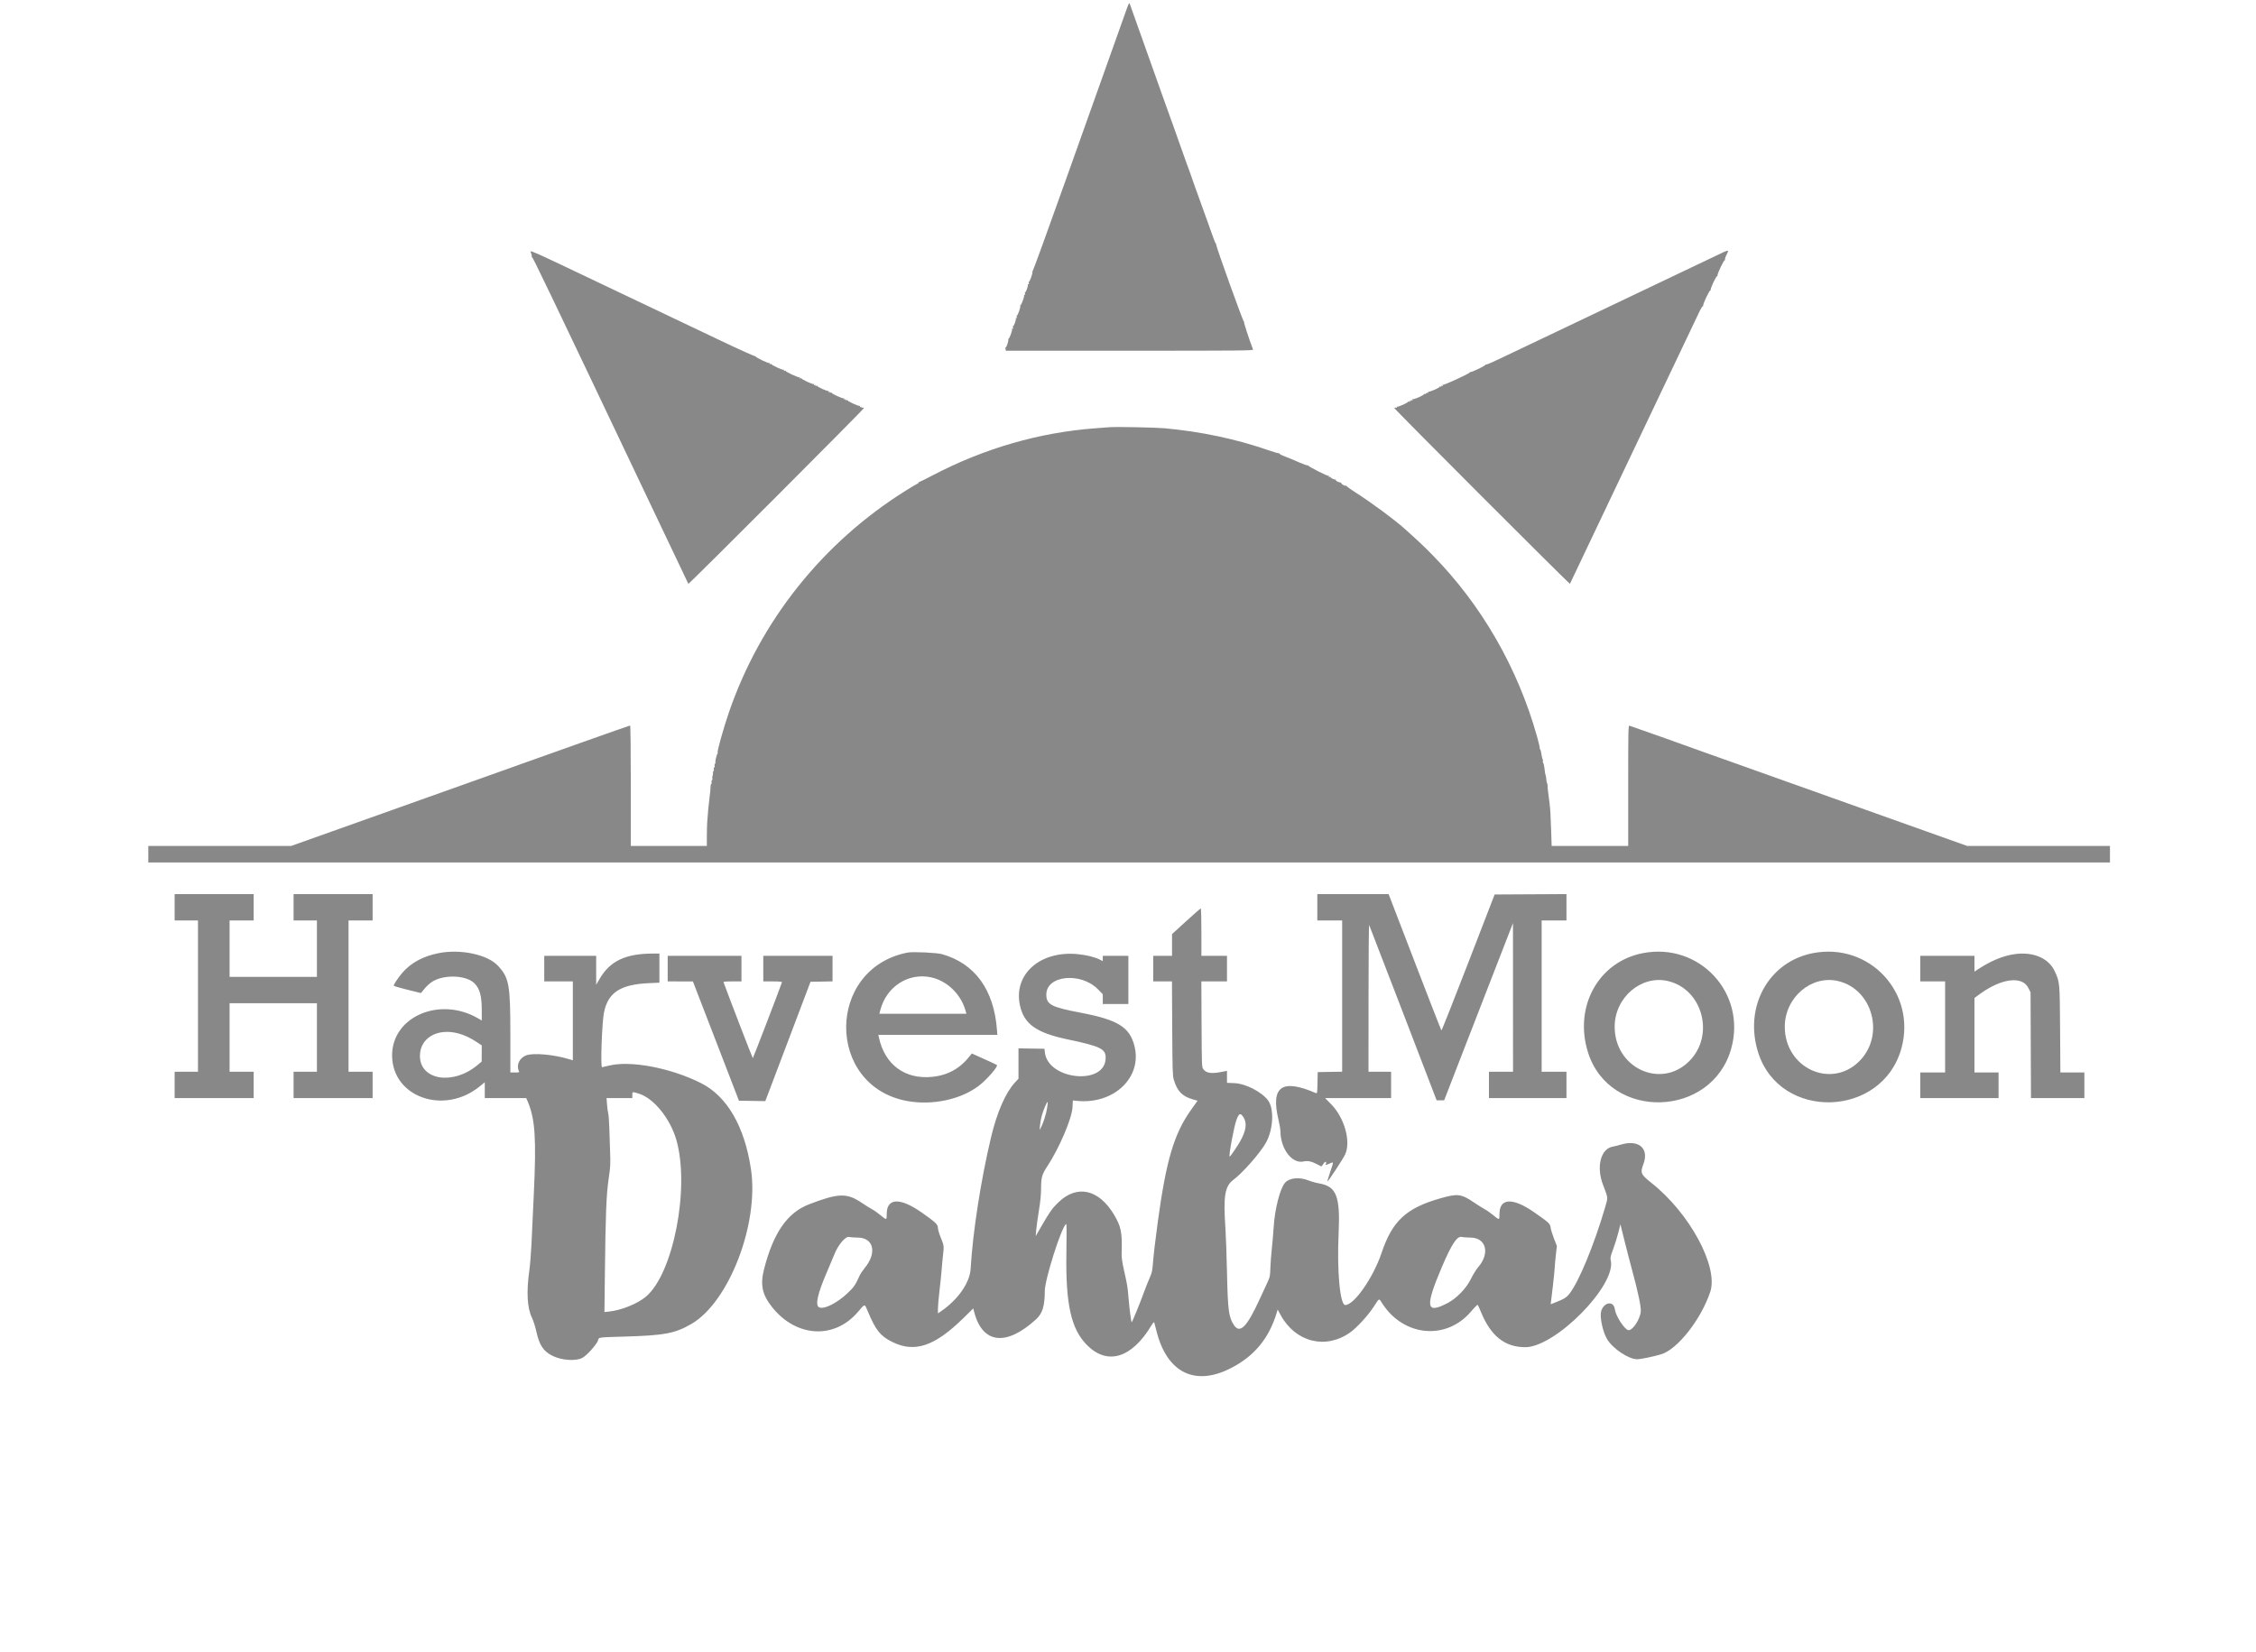 <svg id="svg" xmlns="http://www.w3.org/2000/svg" xmlns:xlink="http://www.w3.org/1999/xlink" width="400" height="292.96" viewBox="0, 0, 400,292.96"><g id="svgg"><path id="path0" d="M200.106 0.737 C 200.030 0.882,199.845 1.361,199.694 1.802 C 199.542 2.242,198.313 5.696,196.962 9.476 C 195.612 13.257,191.959 23.506,188.846 32.253 C 185.732 41.000,183.140 48.129,183.085 48.096 C 183.031 48.062,183.017 48.115,183.055 48.214 C 183.138 48.431,182.535 50.092,182.417 49.973 C 182.371 49.928,182.369 50.026,182.412 50.191 C 182.466 50.398,182.443 50.463,182.338 50.398 C 182.245 50.340,182.211 50.372,182.251 50.477 C 182.331 50.689,181.865 51.957,181.749 51.841 C 181.704 51.796,181.702 51.894,181.745 52.060 C 181.799 52.266,181.776 52.331,181.671 52.266 C 181.578 52.209,181.543 52.240,181.581 52.345 C 181.667 52.580,181.059 54.221,180.933 54.095 C 180.878 54.040,180.868 54.087,180.911 54.198 C 181.000 54.430,180.408 56.106,180.281 55.979 C 180.236 55.934,180.234 56.032,180.277 56.197 C 180.331 56.404,180.308 56.469,180.203 56.404 C 180.110 56.346,180.076 56.378,180.116 56.483 C 180.196 56.695,179.729 57.963,179.614 57.847 C 179.568 57.802,179.566 57.900,179.610 58.066 C 179.664 58.272,179.640 58.337,179.535 58.272 C 179.443 58.215,179.408 58.246,179.446 58.351 C 179.537 58.599,178.920 60.222,178.783 60.097 C 178.720 60.040,178.714 60.071,178.769 60.166 C 178.879 60.357,178.451 61.681,178.307 61.592 C 178.257 61.561,178.245 61.685,178.280 61.866 L 178.343 62.196 200.297 62.196 C 220.270 62.196,222.243 62.176,222.170 61.984 C 221.486 60.204,220.507 57.200,220.574 57.091 C 220.622 57.013,220.608 56.982,220.541 57.023 C 220.418 57.097,215.626 43.766,215.625 43.350 C 215.625 43.225,215.597 43.151,215.562 43.186 C 215.527 43.221,215.209 42.422,214.855 41.411 C 214.501 40.400,214.174 39.483,214.129 39.373 C 214.084 39.263,213.715 38.242,213.310 37.104 C 212.905 35.966,212.441 34.675,212.279 34.234 C 212.117 33.794,211.953 33.343,211.914 33.233 C 211.141 31.004,210.550 29.347,210.415 29.029 C 210.322 28.809,209.841 27.457,209.347 26.026 C 208.853 24.595,208.395 23.303,208.330 23.156 C 208.237 22.946,205.441 15.105,200.407 0.937 C 200.256 0.512,200.231 0.495,200.106 0.737 M94.172 44.917 C 94.281 45.178,94.328 45.457,94.278 45.539 C 94.227 45.621,94.246 45.650,94.322 45.603 C 94.448 45.525,96.745 50.316,115.553 89.890 C 119.111 97.377,122.033 103.517,122.046 103.533 C 122.136 103.645,153.250 72.496,153.173 72.371 C 153.121 72.286,152.980 72.255,152.860 72.301 C 152.715 72.356,152.674 72.332,152.738 72.230 C 152.802 72.126,152.759 72.104,152.604 72.163 C 152.437 72.227,152.405 72.204,152.485 72.074 C 152.553 71.963,152.542 71.929,152.454 71.983 C 152.278 72.093,150.114 71.085,150.245 70.954 C 150.299 70.900,150.229 70.900,150.091 70.953 C 149.917 71.020,149.869 71.002,149.935 70.895 C 149.999 70.791,149.956 70.769,149.802 70.828 C 149.634 70.893,149.602 70.869,149.682 70.739 C 149.750 70.629,149.739 70.595,149.652 70.648 C 149.471 70.761,147.302 69.759,147.437 69.625 C 147.493 69.568,147.426 69.566,147.288 69.619 C 147.114 69.685,147.066 69.667,147.132 69.560 C 147.197 69.456,147.153 69.434,146.999 69.494 C 146.831 69.558,146.799 69.534,146.879 69.405 C 146.947 69.294,146.936 69.260,146.849 69.314 C 146.671 69.424,144.773 68.551,144.905 68.420 C 144.959 68.365,144.890 68.364,144.752 68.417 C 144.578 68.484,144.530 68.466,144.596 68.359 C 144.661 68.255,144.617 68.233,144.463 68.292 C 144.295 68.357,144.263 68.333,144.343 68.204 C 144.412 68.093,144.400 68.059,144.313 68.113 C 144.136 68.222,141.973 67.214,142.104 67.083 C 142.157 67.030,142.088 67.030,141.949 67.083 C 141.761 67.155,141.725 67.135,141.807 67.002 C 141.876 66.892,141.865 66.858,141.778 66.911 C 141.598 67.023,139.163 65.886,139.297 65.753 C 139.352 65.697,139.285 65.695,139.147 65.748 C 138.958 65.820,138.923 65.800,139.004 65.668 C 139.073 65.557,139.062 65.523,138.974 65.577 C 138.797 65.686,136.634 64.678,136.765 64.547 C 136.818 64.494,136.749 64.494,136.611 64.547 C 136.422 64.619,136.387 64.599,136.469 64.467 C 136.538 64.354,136.526 64.322,136.435 64.378 C 136.254 64.490,133.849 63.329,133.975 63.190 C 134.026 63.133,134.000 63.125,133.918 63.172 C 133.837 63.219,131.044 61.961,127.712 60.377 C 124.381 58.793,115.486 54.561,107.946 50.971 C 92.983 43.847,93.892 44.247,94.172 44.917 M304.638 45.169 C 302.677 46.113,294.199 50.153,280.881 56.490 C 274.862 59.354,269.186 62.056,268.268 62.495 C 264.277 64.407,263.560 64.724,263.428 64.643 C 263.352 64.596,263.326 64.616,263.371 64.689 C 263.455 64.825,260.993 66.014,260.695 65.981 C 260.604 65.971,260.554 66.002,260.584 66.050 C 260.669 66.187,255.990 68.351,255.826 68.250 C 255.733 68.192,255.720 68.223,255.790 68.337 C 255.870 68.466,255.838 68.490,255.671 68.426 C 255.516 68.367,255.473 68.388,255.537 68.493 C 255.602 68.597,255.558 68.619,255.404 68.559 C 255.278 68.511,255.206 68.523,255.245 68.585 C 255.338 68.735,253.465 69.559,253.285 69.448 C 253.197 69.394,253.186 69.427,253.255 69.538 C 253.335 69.668,253.302 69.691,253.135 69.627 C 252.980 69.568,252.937 69.590,253.001 69.694 C 253.066 69.798,253.022 69.820,252.868 69.761 C 252.713 69.701,252.670 69.723,252.734 69.827 C 252.799 69.932,252.755 69.953,252.601 69.894 C 252.475 69.846,252.403 69.857,252.442 69.920 C 252.535 70.070,250.662 70.894,250.482 70.782 C 250.394 70.728,250.383 70.762,250.452 70.873 C 250.532 71.002,250.500 71.026,250.332 70.962 C 250.178 70.903,250.134 70.924,250.198 71.029 C 250.263 71.133,250.219 71.155,250.065 71.095 C 249.911 71.036,249.867 71.058,249.932 71.162 C 249.996 71.266,249.952 71.288,249.798 71.229 C 249.672 71.180,249.601 71.192,249.639 71.254 C 249.715 71.376,248.024 72.151,247.749 72.121 C 247.658 72.110,247.623 72.166,247.671 72.243 C 247.725 72.331,247.675 72.353,247.540 72.301 C 247.421 72.255,247.280 72.285,247.229 72.369 C 247.156 72.487,278.278 103.635,278.361 103.527 C 278.371 103.514,279.460 101.221,280.783 98.432 C 282.883 94.001,292.236 74.332,294.460 69.670 C 294.898 68.752,295.483 67.521,295.762 66.934 C 296.040 66.346,297.270 63.764,298.494 61.195 C 299.719 58.625,300.967 56.001,301.268 55.362 C 301.568 54.723,301.874 54.237,301.946 54.281 C 302.018 54.326,302.036 54.297,301.987 54.217 C 301.865 54.020,303.112 51.375,303.279 51.477 C 303.352 51.523,303.370 51.493,303.320 51.411 C 303.199 51.216,304.320 48.843,304.485 48.945 C 304.555 48.988,304.573 48.960,304.525 48.882 C 304.405 48.689,305.654 46.039,305.817 46.140 C 305.889 46.185,305.905 46.152,305.852 46.067 C 305.800 45.983,305.911 45.609,306.099 45.235 C 306.610 44.216,306.616 44.217,304.638 45.169 M196.797 75.754 C 196.430 75.782,195.259 75.870,194.194 75.950 C 184.251 76.694,174.466 79.527,165.365 84.297 C 164.154 84.932,163.091 85.454,163.002 85.457 C 162.914 85.461,162.867 85.505,162.898 85.555 C 162.929 85.605,162.802 85.716,162.617 85.801 C 162.431 85.885,161.547 86.412,160.652 86.970 C 145.870 96.203,134.762 110.147,129.196 126.460 C 128.236 129.272,127.114 133.298,127.252 133.436 C 127.292 133.476,127.274 133.575,127.212 133.655 C 127.056 133.856,126.765 135.085,126.853 135.172 C 126.892 135.212,126.858 135.324,126.777 135.421 C 126.696 135.519,126.664 135.688,126.706 135.796 C 126.748 135.905,126.719 136.033,126.643 136.080 C 126.566 136.128,126.533 136.280,126.569 136.418 C 126.605 136.556,126.577 136.706,126.506 136.749 C 126.435 136.793,126.390 136.958,126.405 137.117 C 126.420 137.275,126.387 137.509,126.332 137.638 C 126.276 137.766,126.265 137.959,126.306 138.067 C 126.348 138.175,126.319 138.302,126.242 138.349 C 126.166 138.396,126.132 138.548,126.169 138.687 C 126.205 138.825,126.179 138.973,126.110 139.016 C 126.042 139.058,125.985 139.283,125.985 139.516 C 125.984 139.917,125.952 140.244,125.787 141.575 C 125.627 142.870,125.507 144.141,125.390 145.812 C 125.358 146.253,125.331 147.379,125.329 148.315 L 125.325 150.017 118.585 150.017 L 111.845 150.017 111.845 139.339 C 111.845 132.782,111.797 128.662,111.720 128.662 C 111.651 128.662,107.642 130.068,102.811 131.787 C 97.980 133.506,93.577 135.072,93.026 135.267 C 92.476 135.462,91.635 135.764,91.158 135.938 C 90.008 136.357,77.560 140.792,63.214 145.894 L 51.619 150.017 38.956 150.017 L 26.293 150.017 26.293 151.485 L 26.293 152.953 200.200 152.953 L 374.107 152.953 374.107 151.485 L 374.107 150.017 361.446 150.017 L 348.785 150.017 329.247 143.053 C 311.239 136.634,308.064 135.502,307.508 135.300 C 305.696 134.641,304.129 134.085,303.103 133.736 C 302.406 133.499,301.715 133.252,301.568 133.188 C 301.248 133.046,289.257 128.786,288.922 128.695 C 288.701 128.634,288.689 129.205,288.689 139.324 L 288.689 150.017 281.903 150.017 L 275.117 150.017 275.031 147.381 C 274.944 144.728,274.869 143.405,274.755 142.543 C 274.721 142.286,274.656 141.775,274.611 141.408 C 274.566 141.041,274.497 140.501,274.456 140.207 C 274.416 139.913,274.388 139.532,274.395 139.359 C 274.401 139.187,274.366 138.980,274.316 138.899 C 274.234 138.766,274.169 138.403,274.132 137.871 C 274.125 137.761,274.086 137.581,274.046 137.471 C 273.969 137.260,273.949 137.135,273.816 136.079 C 273.770 135.717,273.675 135.351,273.604 135.265 C 273.534 135.180,273.513 135.074,273.558 135.029 C 273.603 134.983,273.593 134.839,273.536 134.707 C 273.479 134.575,273.424 134.408,273.413 134.334 C 273.291 133.482,273.154 132.916,273.055 132.855 C 272.989 132.814,272.966 132.732,273.003 132.671 C 273.040 132.611,272.829 131.699,272.534 130.645 C 269.112 118.441,262.708 107.311,254.006 98.445 C 252.431 96.840,251.594 96.050,249.049 93.766 C 247.252 92.153,243.102 89.086,240.345 87.334 C 239.411 86.740,238.691 86.207,238.743 86.149 C 238.796 86.091,238.767 86.084,238.680 86.134 C 238.487 86.245,237.664 85.770,237.805 85.630 C 237.860 85.575,237.845 85.549,237.771 85.573 C 237.556 85.642,236.766 85.266,236.848 85.133 C 236.890 85.066,236.874 85.028,236.813 85.047 C 236.619 85.109,235.837 84.725,235.911 84.604 C 235.951 84.540,235.880 84.527,235.754 84.575 C 235.586 84.640,235.554 84.616,235.634 84.487 C 235.701 84.379,235.692 84.342,235.611 84.392 C 235.440 84.498,231.823 82.672,231.942 82.540 C 231.992 82.485,231.963 82.479,231.878 82.528 C 231.793 82.577,231.072 82.324,230.276 81.967 C 229.480 81.609,228.367 81.147,227.803 80.938 C 227.239 80.730,226.813 80.503,226.856 80.433 C 226.899 80.363,226.877 80.342,226.805 80.386 C 226.734 80.430,225.899 80.194,224.950 79.862 C 219.211 77.857,212.951 76.532,206.406 75.940 C 204.870 75.801,197.949 75.667,196.797 75.754 M30.964 160.894 L 30.964 163.230 33.033 163.230 L 35.102 163.230 35.102 176.643 L 35.102 190.057 33.033 190.057 L 30.964 190.057 30.964 192.392 L 30.964 194.728 37.971 194.728 L 44.978 194.728 44.978 192.392 L 44.978 190.057 42.843 190.057 L 40.707 190.057 40.707 183.984 L 40.707 177.911 48.448 177.911 L 56.190 177.911 56.190 183.984 L 56.190 190.057 54.121 190.057 L 52.052 190.057 52.052 192.392 L 52.052 194.728 59.059 194.728 L 66.066 194.728 66.066 192.392 L 66.066 190.057 63.931 190.057 L 61.795 190.057 61.795 176.643 L 61.795 163.230 63.931 163.230 L 66.066 163.230 66.066 160.894 L 66.066 158.559 59.059 158.559 L 52.052 158.559 52.052 160.894 L 52.052 163.230 54.121 163.230 L 56.190 163.230 56.190 168.235 L 56.190 173.240 48.448 173.240 L 40.707 173.240 40.707 168.235 L 40.707 163.230 42.843 163.230 L 44.978 163.230 44.978 160.894 L 44.978 158.559 37.971 158.559 L 30.964 158.559 30.964 160.894 M233.567 160.894 L 233.567 163.230 235.769 163.230 L 237.971 163.230 237.971 176.640 L 237.971 190.050 235.802 190.087 L 233.634 190.123 233.597 192.038 C 233.563 193.792,233.540 193.945,233.330 193.853 C 227.264 191.229,225.265 192.657,226.687 198.599 C 226.871 199.369,227.024 200.270,227.027 200.601 C 227.052 203.767,229.097 206.437,231.141 205.970 C 231.847 205.809,232.540 205.949,233.477 206.442 C 233.857 206.642,234.206 206.823,234.253 206.846 C 234.300 206.868,234.470 206.673,234.631 206.412 C 234.936 205.918,235.244 205.891,235.092 206.371 C 235.028 206.573,235.053 206.627,235.186 206.572 C 235.287 206.531,235.594 206.401,235.869 206.283 C 236.482 206.021,236.484 205.945,235.837 207.871 C 235.544 208.743,235.329 209.481,235.360 209.512 C 235.451 209.603,238.114 205.549,238.491 204.747 C 239.563 202.461,238.396 198.241,236.026 195.829 L 234.943 194.728 240.795 194.728 L 246.647 194.728 246.647 192.392 L 246.647 190.057 244.645 190.057 L 242.643 190.057 242.647 176.944 C 242.649 169.731,242.699 163.921,242.757 164.031 C 242.816 164.141,245.532 171.182,248.793 179.677 L 254.721 195.124 255.389 195.126 L 256.056 195.127 259.122 187.220 C 260.809 182.871,263.555 175.799,265.224 171.505 L 268.259 163.697 268.264 176.877 L 268.268 190.057 266.133 190.057 L 263.997 190.057 263.997 192.392 L 263.997 194.728 270.871 194.728 L 277.744 194.728 277.744 192.392 L 277.744 190.057 275.542 190.057 L 273.340 190.057 273.340 176.643 L 273.340 163.230 275.542 163.230 L 277.744 163.230 277.744 160.893 L 277.744 158.556 271.375 158.591 L 265.005 158.625 260.330 170.729 C 257.759 177.386,255.615 182.791,255.564 182.741 C 255.514 182.691,253.389 177.229,250.842 170.604 L 246.210 158.559 239.889 158.559 L 233.567 158.559 233.567 160.894 M210.302 163.372 L 207.808 165.650 207.808 167.577 L 207.808 169.503 206.139 169.503 L 204.471 169.503 204.471 171.772 L 204.471 174.041 206.133 174.041 L 207.795 174.041 207.840 182.349 C 207.880 189.787,207.910 190.741,208.119 191.458 C 208.721 193.521,209.612 194.429,211.573 194.983 L 212.335 195.198 211.193 196.798 C 208.170 201.038,206.778 205.718,205.282 216.683 C 204.821 220.059,204.515 222.705,204.385 224.420 C 204.314 225.355,204.200 225.821,203.864 226.555 C 203.628 227.072,203.123 228.353,202.742 229.402 C 202.153 231.024,200.797 234.345,200.670 234.475 C 200.579 234.569,200.303 232.561,200.125 230.504 C 199.908 227.999,199.942 228.215,199.310 225.359 C 198.957 223.759,198.846 222.972,198.871 222.222 C 198.994 218.555,198.776 217.477,197.477 215.332 C 194.786 210.887,190.963 210.049,187.695 213.187 C 186.546 214.290,186.126 214.882,184.564 217.601 L 183.634 219.219 183.723 218.151 C 183.772 217.564,183.986 216.016,184.198 214.712 C 184.456 213.129,184.585 211.854,184.585 210.881 C 184.585 208.828,184.733 208.284,185.686 206.837 C 187.806 203.620,190.050 198.371,190.159 196.374 L 190.225 195.151 190.909 195.222 C 197.490 195.901,202.569 191.061,201.140 185.473 C 200.285 182.130,198.192 180.842,191.570 179.583 C 186.373 178.595,185.519 178.140,185.519 176.361 C 185.519 172.951,191.633 172.339,194.679 175.445 L 195.529 176.312 195.529 177.178 L 195.529 178.045 197.798 178.045 L 200.067 178.045 200.067 173.774 L 200.067 169.503 197.798 169.503 L 195.529 169.503 195.529 169.973 L 195.529 170.443 195.028 170.188 C 194.105 169.718,192.694 169.366,191.102 169.206 C 184.422 168.539,179.636 172.781,180.845 178.300 C 181.568 181.603,183.721 183.141,189.269 184.314 C 195.322 185.594,196.144 186.020,196.028 187.822 C 195.726 192.525,185.855 191.471,185.269 186.673 L 185.185 185.986 182.883 185.949 L 180.581 185.913 180.581 188.600 L 180.581 191.287 179.931 191.998 C 178.270 193.816,176.769 197.263,175.720 201.668 C 173.908 209.283,172.490 218.421,172.097 225.017 C 171.952 227.458,169.876 230.452,166.916 232.488 L 166.300 232.912 166.300 232.072 C 166.300 231.609,166.424 230.180,166.577 228.895 C 166.729 227.611,166.907 225.869,166.971 225.025 C 167.035 224.181,167.151 222.963,167.229 222.319 C 167.390 220.989,167.365 220.832,166.748 219.327 C 166.501 218.725,166.300 218.023,166.300 217.765 C 166.300 217.147,165.874 216.741,163.416 215.018 C 159.581 212.332,157.224 212.425,157.224 215.264 C 157.224 216.408,157.225 216.408,156.086 215.474 C 155.588 215.066,154.935 214.607,154.634 214.454 C 154.333 214.301,153.465 213.757,152.704 213.247 C 150.139 211.526,148.613 211.578,143.458 213.563 C 139.595 215.050,137.125 218.608,135.472 225.067 C 134.761 227.846,135.138 229.605,136.922 231.832 C 141.202 237.176,147.926 237.547,152.100 232.670 C 153.412 231.136,153.278 231.144,153.874 232.566 C 155.278 235.912,156.076 236.913,158.176 237.964 C 162.156 239.956,165.730 238.755,170.864 233.701 L 172.559 232.032 172.771 232.816 C 174.260 238.317,178.447 238.761,183.685 233.973 C 184.836 232.922,185.238 231.626,185.248 228.938 C 185.256 226.860,188.211 217.564,189.024 217.062 C 189.125 217.000,189.141 218.491,189.078 222.167 C 188.923 231.268,189.906 235.685,192.719 238.520 C 196.340 242.170,200.645 240.872,204.135 235.078 C 204.411 234.619,204.616 234.393,204.651 234.509 C 204.683 234.615,204.873 235.344,205.073 236.129 C 206.937 243.451,211.889 245.887,218.259 242.615 C 222.404 240.486,225.007 237.334,226.366 232.798 L 226.536 232.229 227.062 233.197 C 229.681 238.024,235.044 239.371,239.390 236.292 C 240.570 235.455,242.573 233.269,243.577 231.720 C 244.608 230.130,244.461 230.185,245.086 231.154 C 248.877 237.039,256.441 237.733,260.805 232.598 C 261.414 231.881,261.955 231.341,262.007 231.397 C 262.060 231.452,262.320 232.028,262.586 232.675 C 264.337 236.938,266.817 238.906,270.439 238.906 C 275.775 238.906,286.590 227.945,285.600 223.540 C 285.488 223.039,285.533 222.820,286.022 221.517 C 286.323 220.713,286.736 219.394,286.939 218.586 L 287.308 217.117 288.016 219.970 C 288.405 221.539,289.010 223.874,289.359 225.158 C 290.478 229.276,291.000 231.779,290.915 232.609 C 290.765 234.062,289.395 236.059,288.677 235.872 C 287.969 235.686,286.466 233.336,286.321 232.187 C 286.123 230.616,284.355 230.883,283.887 232.554 C 283.617 233.521,284.165 236.126,284.912 237.421 C 285.892 239.119,288.740 241.041,290.276 241.041 C 290.908 241.041,293.054 240.600,294.518 240.169 C 297.409 239.319,301.611 233.981,303.237 229.094 C 304.721 224.636,299.589 215.132,292.801 209.765 C 290.931 208.288,290.797 207.978,291.371 206.473 C 292.442 203.668,290.585 202.031,287.405 202.976 C 286.900 203.126,286.260 203.287,285.983 203.333 C 283.826 203.692,282.992 206.867,284.212 210.077 C 285.162 212.576,285.137 212.263,284.551 214.253 C 282.607 220.862,279.930 227.324,278.263 229.433 C 277.716 230.124,277.313 230.369,275.645 231.019 L 274.948 231.292 275.013 230.728 C 275.048 230.417,275.197 229.173,275.343 227.961 C 275.489 226.750,275.632 225.309,275.661 224.758 C 275.691 224.208,275.789 223.126,275.880 222.356 L 276.044 220.954 275.547 219.690 C 275.273 218.995,275.002 218.125,274.944 217.758 C 274.818 216.962,274.737 216.885,272.041 214.999 C 268.230 212.334,265.866 212.435,265.866 215.264 C 265.866 216.408,265.867 216.408,264.728 215.474 C 264.230 215.066,263.577 214.607,263.276 214.454 C 262.975 214.301,262.120 213.764,261.375 213.260 C 259.068 211.699,258.455 211.625,255.292 212.533 C 249.297 214.254,246.844 216.548,244.954 222.202 C 243.502 226.544,240.095 231.431,238.519 231.431 C 237.590 231.431,237.034 225.413,237.344 218.718 C 237.647 212.182,236.966 210.404,233.954 209.874 C 233.360 209.770,232.477 209.526,231.992 209.332 C 230.395 208.693,228.616 208.866,227.853 209.735 C 226.966 210.745,226.040 214.326,225.832 217.553 C 225.759 218.690,225.608 220.460,225.496 221.488 C 225.384 222.516,225.270 224.047,225.242 224.892 C 225.195 226.319,225.159 226.497,224.719 227.427 C 224.459 227.978,223.820 229.358,223.299 230.494 C 221.069 235.350,219.843 236.570,218.784 234.985 C 217.855 233.595,217.698 232.397,217.552 225.626 C 217.487 222.616,217.364 219.132,217.278 217.885 C 216.879 212.099,217.162 210.360,218.691 209.218 C 220.355 207.974,223.447 204.453,224.455 202.652 C 225.766 200.308,225.949 196.650,224.829 195.134 C 223.734 193.650,220.875 192.172,218.936 192.085 L 217.551 192.024 217.551 190.958 L 217.551 189.892 217.184 189.973 C 214.941 190.470,213.922 190.374,213.359 189.613 C 213.084 189.243,213.079 189.107,213.042 181.639 L 213.005 174.041 215.278 174.041 L 217.551 174.041 217.551 171.772 L 217.551 169.503 215.282 169.503 L 213.013 169.503 213.013 165.299 C 213.013 162.986,212.964 161.094,212.905 161.094 C 212.845 161.094,211.674 162.119,210.302 163.372 M77.811 169.019 C 75.020 169.565,72.838 170.747,71.308 172.543 C 70.628 173.341,69.803 174.574,69.803 174.792 C 69.803 174.862,70.890 175.186,72.219 175.512 L 74.635 176.106 74.873 175.811 C 75.559 174.965,75.818 174.700,76.381 174.270 C 78.342 172.773,82.601 172.837,84.132 174.387 C 85.076 175.343,85.419 176.619,85.419 179.182 L 85.419 180.974 84.785 180.603 C 77.980 176.626,69.489 180.289,69.521 187.187 C 69.556 194.571,78.734 197.806,85.052 192.659 L 85.953 191.926 85.953 193.327 L 85.953 194.728 89.628 194.728 L 93.303 194.728 93.557 195.322 C 94.886 198.420,95.114 201.879,94.645 211.784 C 94.490 215.066,94.303 219.072,94.229 220.687 C 94.154 222.302,93.975 224.464,93.831 225.492 C 93.323 229.099,93.487 231.959,94.298 233.634 C 94.552 234.158,94.901 235.242,95.092 236.103 C 95.637 238.554,96.333 239.613,97.929 240.422 C 99.539 241.238,102.070 241.423,103.237 240.810 C 104.059 240.378,105.874 238.343,106.045 237.662 C 106.177 237.138,106.024 237.159,110.615 237.028 C 117.815 236.822,119.673 236.474,122.585 234.784 C 129.240 230.924,134.584 217.082,133.158 207.400 C 132.036 199.780,128.924 194.405,124.286 192.073 C 118.888 189.359,111.731 188.011,107.908 188.989 C 107.334 189.136,106.814 189.256,106.752 189.256 C 106.441 189.256,106.727 181.298,107.102 179.489 C 107.829 175.992,110.036 174.569,115.082 174.347 L 116.917 174.267 116.917 171.685 L 116.917 169.102 115.749 169.104 C 110.925 169.108,108.162 170.418,106.326 173.571 L 105.706 174.636 105.706 172.069 L 105.706 169.503 101.101 169.503 L 96.496 169.503 96.496 171.772 L 96.496 174.041 99.032 174.041 L 101.568 174.041 101.568 181.035 L 101.568 188.029 100.934 187.837 C 98.165 186.998,94.530 186.675,93.283 187.156 C 92.079 187.621,91.497 188.898,92.008 189.957 C 92.109 190.166,92.036 190.190,91.306 190.190 L 90.490 190.190 90.490 183.550 C 90.489 174.600,90.276 173.408,88.294 171.267 C 86.456 169.281,81.694 168.261,77.811 169.019 M160.961 168.920 C 146.424 171.705,146.371 192.640,160.894 195.259 C 165.376 196.068,170.477 194.955,173.640 192.478 C 175.063 191.364,177.021 189.091,176.755 188.864 C 176.694 188.811,175.667 188.329,174.474 187.793 L 172.305 186.818 172.006 187.203 C 170.228 189.492,168.065 190.694,165.235 190.968 C 160.416 191.433,156.860 188.781,155.827 183.951 L 155.735 183.517 166.284 183.517 L 176.833 183.517 176.765 182.616 C 176.227 175.506,172.855 170.861,167.034 169.210 C 166.116 168.949,161.867 168.747,160.961 168.920 M291.291 169.025 C 283.418 170.540,279.004 178.537,281.566 186.643 C 285.413 198.812,303.573 198.280,306.969 185.899 C 309.663 176.079,301.316 167.095,291.291 169.025 M321.455 169.025 C 313.581 170.540,309.167 178.537,311.730 186.643 C 315.577 198.812,333.736 198.280,337.133 185.899 C 339.827 176.079,331.480 167.095,321.455 169.025 M356.574 169.310 C 354.795 169.663,352.897 170.480,350.992 171.712 L 350.083 172.300 350.083 170.902 L 350.083 169.503 345.279 169.503 L 340.474 169.503 340.474 171.772 L 340.474 174.041 342.676 174.041 L 344.878 174.041 344.878 182.115 L 344.878 190.190 342.676 190.190 L 340.474 190.190 340.474 192.459 L 340.474 194.728 347.414 194.728 L 354.354 194.728 354.354 192.459 L 354.354 190.190 352.219 190.190 L 350.083 190.190 350.083 183.583 L 350.083 176.976 350.980 176.317 C 354.816 173.500,358.514 173.013,359.626 175.178 L 360.027 175.957 360.064 185.342 L 360.102 194.728 364.836 194.728 L 369.570 194.728 369.570 192.459 L 369.570 190.190 367.442 190.190 L 365.314 190.190 365.263 182.549 C 365.207 174.156,365.211 174.196,364.325 172.261 C 363.177 169.754,360.146 168.600,356.574 169.310 M118.385 171.772 L 118.385 174.041 120.621 174.043 L 122.856 174.045 126.938 184.620 L 131.020 195.195 133.356 195.232 L 135.693 195.268 139.701 184.688 L 143.708 174.107 145.661 174.071 L 147.614 174.034 147.614 171.768 L 147.614 169.503 141.475 169.503 L 135.335 169.503 135.335 171.772 L 135.335 174.041 137.018 174.041 C 138.306 174.041,138.687 174.080,138.642 174.208 C 137.989 176.057,133.536 187.654,133.478 187.654 C 133.421 187.654,129.219 176.757,128.294 174.208 C 128.247 174.080,128.613 174.041,129.849 174.041 L 131.465 174.041 131.465 171.772 L 131.465 169.503 124.925 169.503 L 118.385 169.503 118.385 171.772 M165.032 173.306 C 167.845 173.894,170.297 176.209,171.149 179.079 L 171.357 179.780 163.635 179.780 L 155.913 179.780 156.098 179.079 C 157.182 174.964,161.039 172.472,165.032 173.306 M295.745 173.978 C 301.909 175.431,304.077 183.628,299.503 188.189 C 294.476 193.202,286.274 189.400,286.288 182.064 C 286.298 176.888,291.008 172.861,295.745 173.978 M325.908 173.978 C 332.072 175.431,334.240 183.628,329.667 188.189 C 324.640 193.202,316.438 189.400,316.452 182.064 C 316.462 176.888,321.171 172.861,325.908 173.978 M81.179 183.241 C 82.299 183.527,83.493 184.089,84.651 184.875 L 85.419 185.395 85.411 186.825 L 85.403 188.255 84.644 188.889 C 80.321 192.498,74.477 191.565,74.457 187.261 C 74.442 184.111,77.478 182.294,81.179 183.241 M113.266 193.940 C 115.904 194.747,118.812 198.325,119.910 202.114 C 122.358 210.563,119.386 225.898,114.515 229.953 C 112.986 231.225,110.177 232.357,107.979 232.587 L 107.171 232.671 107.250 225.812 C 107.370 215.239,107.503 211.898,107.914 209.076 C 108.231 206.901,108.256 206.445,108.176 204.271 C 108.128 202.950,108.060 200.968,108.026 199.867 C 107.992 198.765,107.910 197.684,107.844 197.464 C 107.778 197.244,107.683 196.538,107.633 195.896 L 107.543 194.728 109.827 194.728 L 112.112 194.728 112.112 194.194 C 112.112 193.572,112.082 193.578,113.266 193.940 M185.658 196.486 C 185.494 197.545,184.989 199.154,184.584 199.913 L 184.324 200.400 184.399 199.600 C 184.507 198.455,184.779 197.423,185.279 196.260 C 185.782 195.092,185.866 195.143,185.658 196.486 M220.490 198.158 C 221.132 199.170,220.942 200.510,219.887 202.402 C 219.397 203.281,218.087 205.187,218.021 205.116 C 217.832 204.912,218.809 199.683,219.248 198.547 C 219.699 197.383,219.949 197.304,220.490 198.158 M152.109 219.470 C 154.935 219.507,155.525 222.213,153.292 224.892 C 152.956 225.295,152.557 225.896,152.407 226.226 C 151.621 227.953,151.392 228.281,150.182 229.410 C 148.342 231.127,146.103 232.232,145.251 231.843 C 144.482 231.493,144.954 229.399,146.712 225.359 C 147.222 224.184,147.758 222.910,147.902 222.528 C 148.538 220.837,149.917 219.185,150.548 219.360 C 150.733 219.412,151.435 219.461,152.109 219.470 M260.750 219.470 C 263.499 219.506,264.214 222.232,262.117 224.681 C 261.739 225.123,261.144 226.082,260.769 226.853 C 259.980 228.477,258.260 230.247,256.657 231.086 C 252.821 233.095,252.622 231.806,255.664 224.659 C 257.391 220.603,258.369 219.132,259.190 219.360 C 259.375 219.412,260.077 219.461,260.750 219.470 " stroke="none" fill="rgba(58, 58, 58, 0.6)" fill-rule="evenodd"></path></g></svg>
